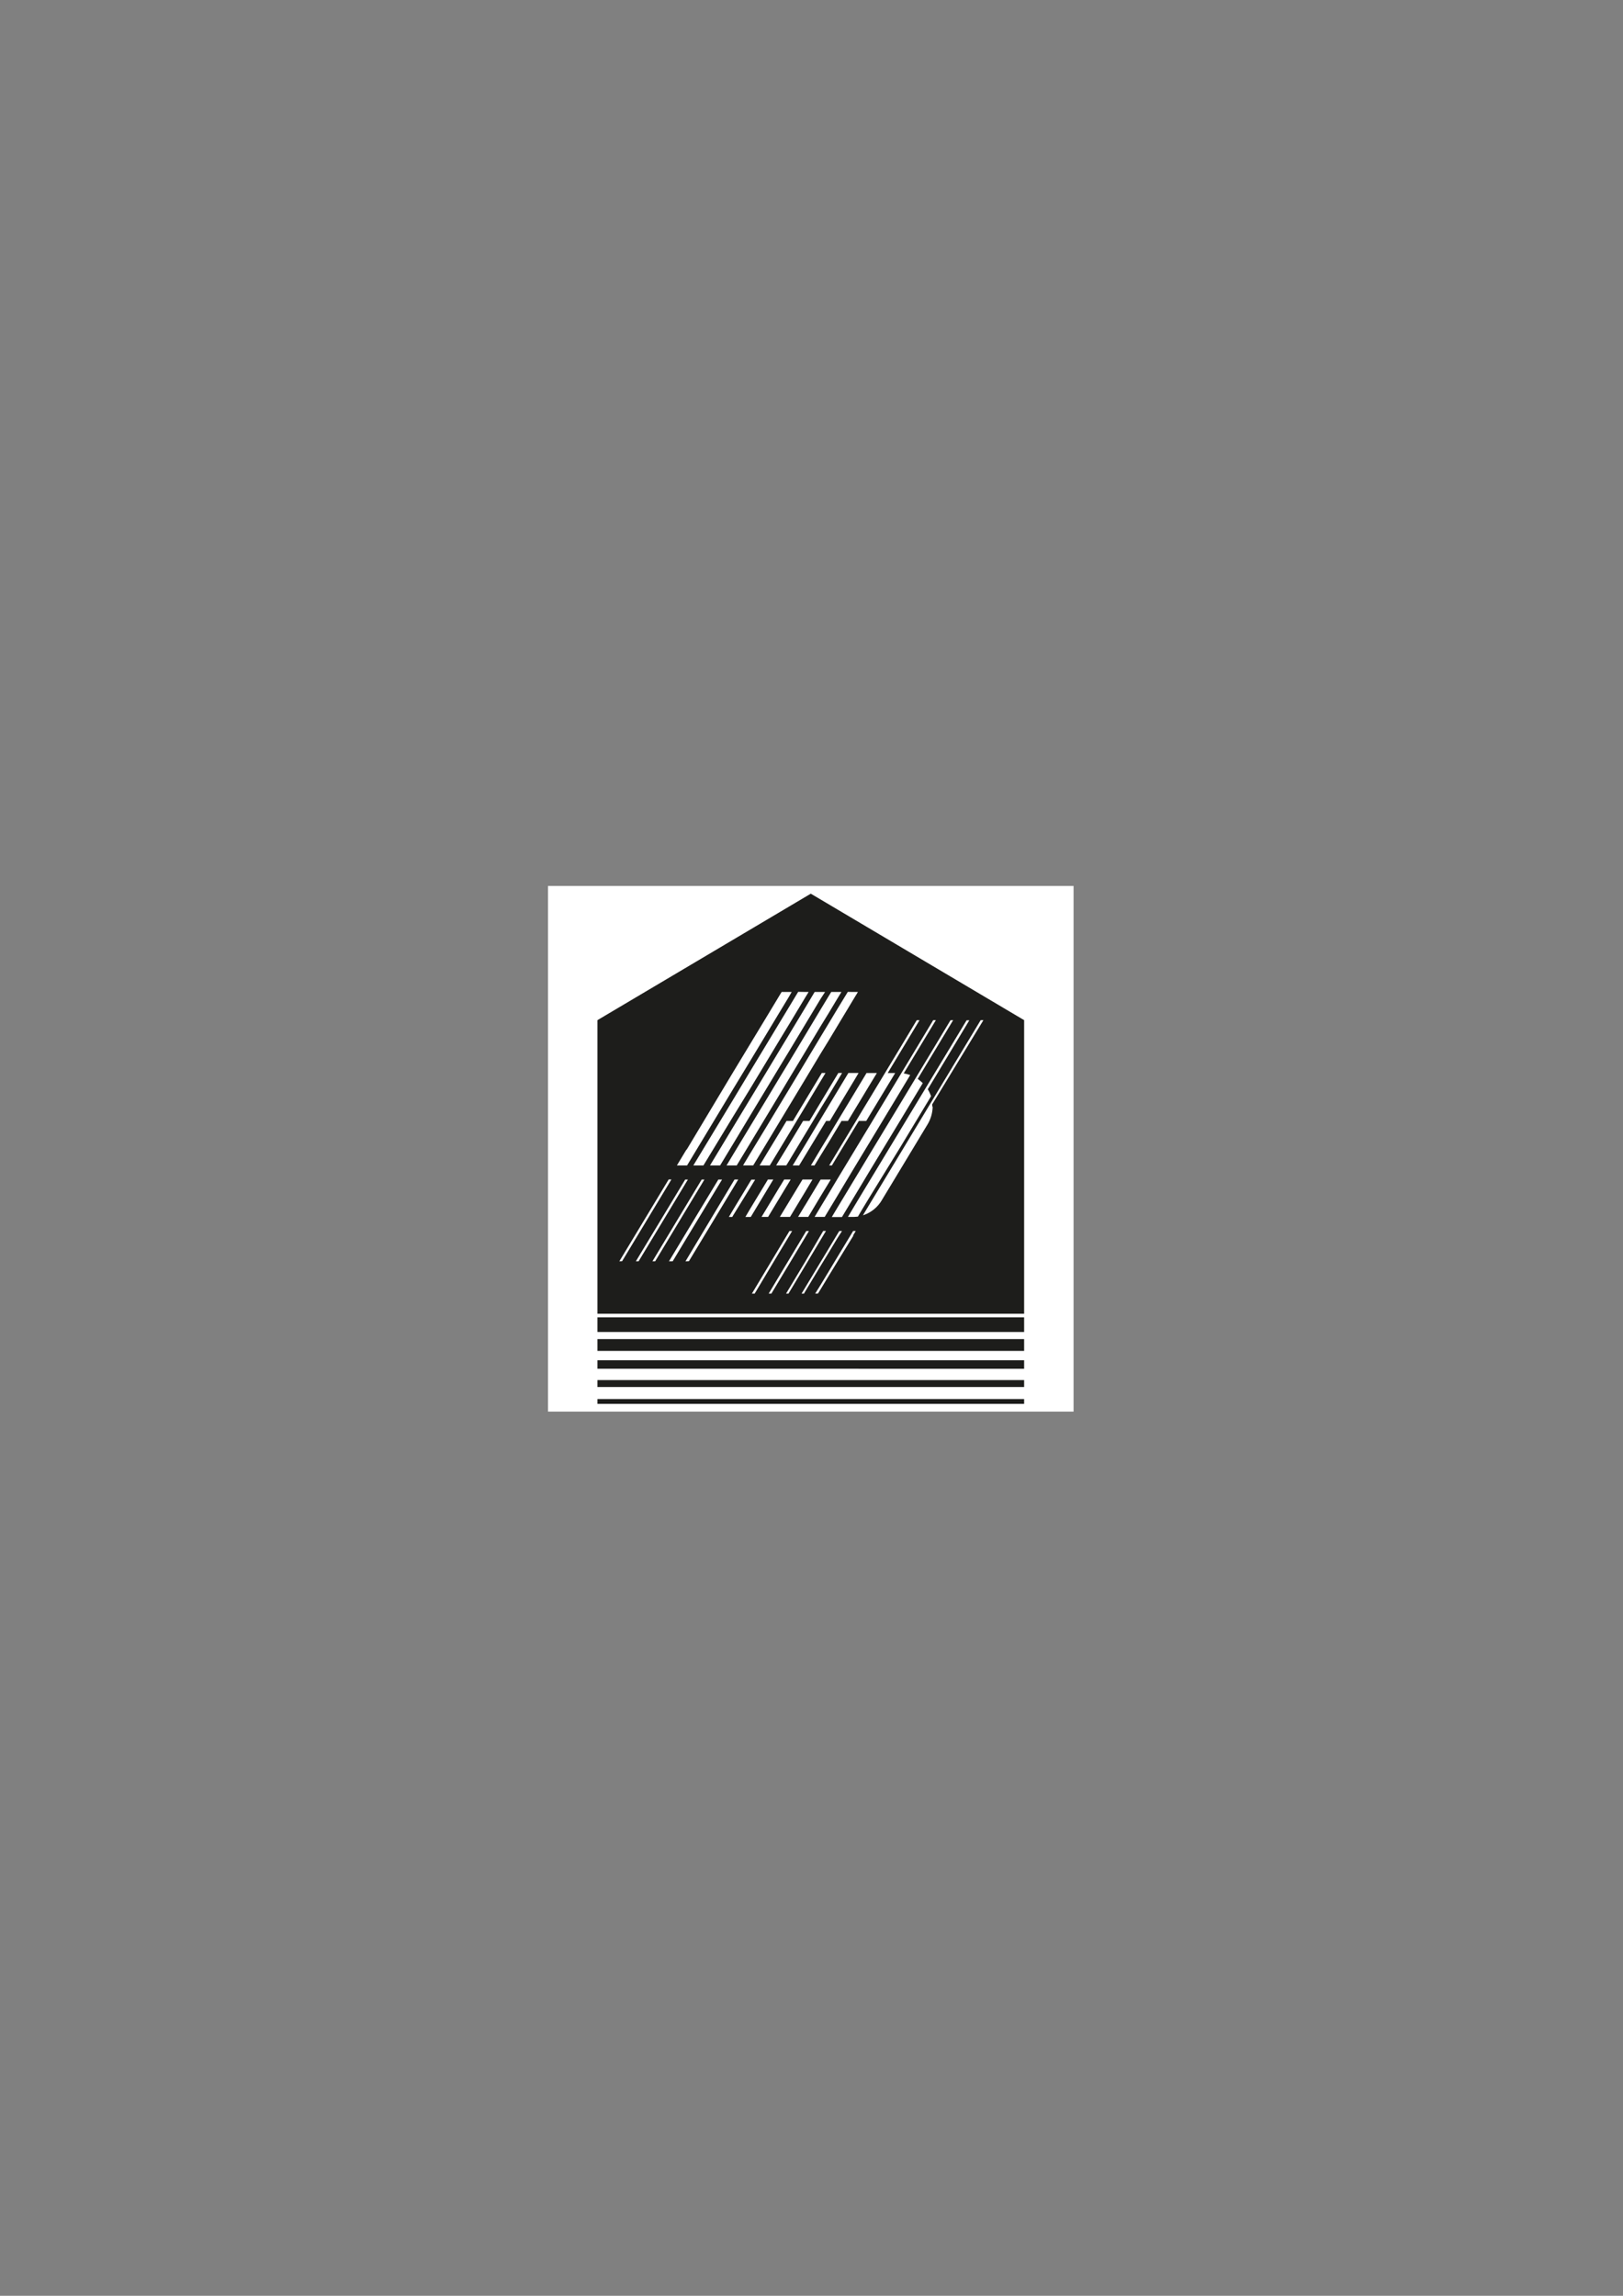 <svg id="Capa_1" data-name="Capa 1" xmlns="http://www.w3.org/2000/svg" viewBox="0 0 595.28 841.89"><rect x="0" y="0" width="595.28" height="841.89" fill="#808080" stroke="none"/><defs><style>.cls-1{fill:#fff;}.cls-1,.cls-2{fill-rule:evenodd;}.cls-2{fill:#1d1d1b;}</style></defs><polygon class="cls-1" points="201 324.89 393.76 324.89 393.76 517.65 201 517.65 201 324.89 201 324.89"/><polygon class="cls-2" points="219.13 506.09 219.13 508.63 375.63 508.63 375.63 506.09 219.13 506.09 219.13 506.09 219.13 506.09"/><polygon class="cls-2" points="219.13 514.81 219.13 513.04 375.63 513.04 375.63 514.81 219.13 514.81 219.13 514.81 219.13 514.81"/><polygon class="cls-2" points="219.13 498.81 219.13 501.92 375.63 501.94 375.63 498.81 219.13 498.81 219.13 498.81 219.13 498.81"/><path class="cls-2" d="M297.38,327.72,219.13,374.1V481.77h156.5V374.1l-78.25-46.38ZM349.6,374.1l-13,21.54h0a17.52,17.52,0,0,1,1.85,1.56h0l-8.19,13.58L319,429.36,316.22,434l-3.34,5.54-4.07,6.76h-3.73l1.88-3.14,5.92-9.81,3.34-5.53,2.77-4.6,11.25-18.58,18.37-30.49Zm-6.34,0-11.8,19.53h0a15.65,15.65,0,0,1,2.38.6h0l-3.6,6L319,418.84l-2.77,4.57-3.34,5.53L307,438.76l-3.08,5.11-1.44,2.38h-3.7l2.27-3.79,2.87-4.75,3.08-5.14,5.92-9.79,3.34-5.53,2.77-4.57,11.25-18.63,12-19.95Zm-57.11,50.82,3.19-5.22,5.22-8.64h2.35l4.1-6.84,2.87-4.77,3.08-5.12.52-.86h1.38L307,396.6l-3.08,5.12L301,406.47,295.26,416l-5.92,9.82-.94,1.54h-3.73l1.48-2.46Zm-3.81,2.46h-3.73l2.85-4.73,4.69-7.72,2.33-3.87h2.35l4.43-7.36,5.75-9.55.41-.68h1.36L301,396.42,295.26,406l-5.92,9.81-3.19,5.28-3.81,6.29Zm3.81,7.59,1.47-2.43H290l-.68,1.13-3.19,5.27-4.41,7.31h-2.4l2.12-3.5,4.69-7.78Zm0,11.09,3.19-5.27,5-8.25H298l-2.74,4.6-5.5,9.11h-3.71l.1-.19Zm9.11-4,5.72-9.5h3.71l-.81,1.36L301,438.65l-4.55,7.6h-3.73l2.53-4.21Zm41-67.94h1l-7,11.62-4.67,7.75h2.74L319,408.92l-1.28,2.14H315l-2.09,3.42L307,424.24l-1.88,3.14h-1l2.85-4.73,5.92-9.79,3.34-5.56,2.77-4.56,11.25-18.64,6-10Zm-18.37,19.37h3.73L319,397.8l-2.77,4.6-3.34,5.53L311,411.06h-2.35L307,413.83l-3.08,5.11L301,423.67l-2.25,3.71h-1.33l3.58-6,2.87-4.72,3.08-5.14,5.92-9.81,3.34-5.54,1.65-2.74Zm-5,3.37L307,406.65l-2.64,4.41H303l-2,3.29-5.75,9.5-2.14,3.53h-2.37l4.51-7.44,5.75-9.58,2.87-4.78,3.08-5.11,4.22-7h3.74l-2,3.37Zm0-33.1h1.78l-1.78,2.93L307,376.48l-3.08,5.12L301,386.35l-5.75,9.57-5.92,9.82L286.15,411l-4.69,7.78-5.2,8.59h-3.73l2.53-4.21,6.4-10.54,4.69-7.78,3.19-5.27,5.92-9.84,5.75-9.58,2.87-4.75,3.08-5.12,4-6.55Zm-8,0h3.73L307,366.41l-3.08,5.14L301,376.3l-5.75,9.58-5.92,9.81L286.15,401l-4.69,7.78-6.4,10.6-4.85,8h-3.73l2.53-4.21,6.05-10,6.4-10.57,4.69-7.8,3.19-5.25,5.92-9.84,5.75-9.58,2.87-4.75,1-1.62Zm-6,0h3.73L301,366.25l-5.75,9.55-5.92,9.84-3.19,5.25-4.69,7.77-6.4,10.6L269,419.31l-4.88,8.07h-3.71L269,413.15l6.05-10,6.4-10.59,4.69-7.78,3.19-5.27,5.92-9.82,3.53-5.9Zm-3.53,0h1.23l-1.23,2-5.92,9.84-3.19,5.25-4.69,7.78-6.4,10.59L269,409.26l-11,18.12h-3.7L269,403.08,275.06,393l6.4-10.57,4.69-7.78,3.19-5.27,3.42-5.67Zm-43.51,57.84L269,393l6.05-10,6.4-10.57,4.69-7.78.55-.89h3.68l-1,1.75-3.19,5.27-4.69,7.78-6.4,10.6L269,399.19l-17,28.19h-3.73l3.49-5.8Zm-24.69,40.93,18.09-30h1l-.44.73-17.64,29.24Zm6.06,0,12.58-20.83,5.51-9.14h1l-.45.73-6.05,10.05-11.59,19.19Zm6.08,0,6.5-10.78,6.05-10.05,5.51-9.14h1l-6.5,10.78-6.05,10.05-5.51,9.14Zm6.5,0h-.44l.44-.71,6.05-10.05,11.62-19.21h1.36l-13,21.48-5.11,8.49Zm6.05,0h-.44l.44-.71L269,433.22l.41-.68h1.36L269,435.49l-16.32,27Zm16.84-16.26h-1.36l1.78-3,6.05-10,.42-.68h1.38l-1.8,2.95L269,445.54l-.42.71Zm6.47,0h-1.77l1.77-3,6.4-10.57.07-.16h2l-2.11,3.5-6.14,10.21Zm1.62,28.11h-1l5.77-9.61,4.69-7.83,3.19-5.3.1-.21h1l-1.1,1.86-3.19,5.29-4.69,7.84-4.78,8Zm6.16,0h-1l4.28-7.16,3.19-5.29,5.92-9.87.37-.63h1l-1.36,2.27-5.92,9.87-3.19,5.3-3.31,5.51Zm6.37,0h-1l1.12-1.86,5.92-9.86L301,453l.94-1.6h1L301,454.65l-5.75,9.63-5.92,9.87-.13.21Zm5.69,0h-1l1.35-2.25,5.75-9.55,2.87-4.75,3.08-5.12.78-1.28h1L307,454.28l-3.08,5.12L301,464.18l-5.75,9.55-.36.63Zm18-21.25L307,462.9,303.88,468,301,472.76l-1,1.6h-1l2-3.21,2.87-4.75,3.08-5.12,5.92-9.79,0-.08h1l-1,1.7Zm1.78-7c-.58.07-1.18.1-1.78.13h-2l2-3.37,3.34-5.56,2.77-4.57,11.25-18.61,24.17-40h1l-15.24,25.3h0a13.48,13.48,0,0,1,1.2,2.55h0l-11.09,18.38L319,438.91l-2.77,4.57-1.56,2.64Zm27.3-40.3a13.19,13.19,0,0,1-1.8,6.37h0l-9.92,16.44-7.05,11.67h0a12.32,12.32,0,0,1-4.2,4.17,11.8,11.8,0,0,1-2.61,1.18h0l2.61-4.34,11.25-18.61,29.33-48.6h1L341.9,405h0c0,.21.06.6.06.81Z"/><polygon class="cls-2" points="219.13 491.06 219.13 495.39 375.63 495.39 375.63 491.06 219.13 491.06 219.13 491.06 219.13 491.06"/><polygon class="cls-2" points="219.13 483.07 219.13 488.45 375.63 488.45 375.63 483.07 219.13 483.07 219.13 483.07 219.13 483.07"/></svg>